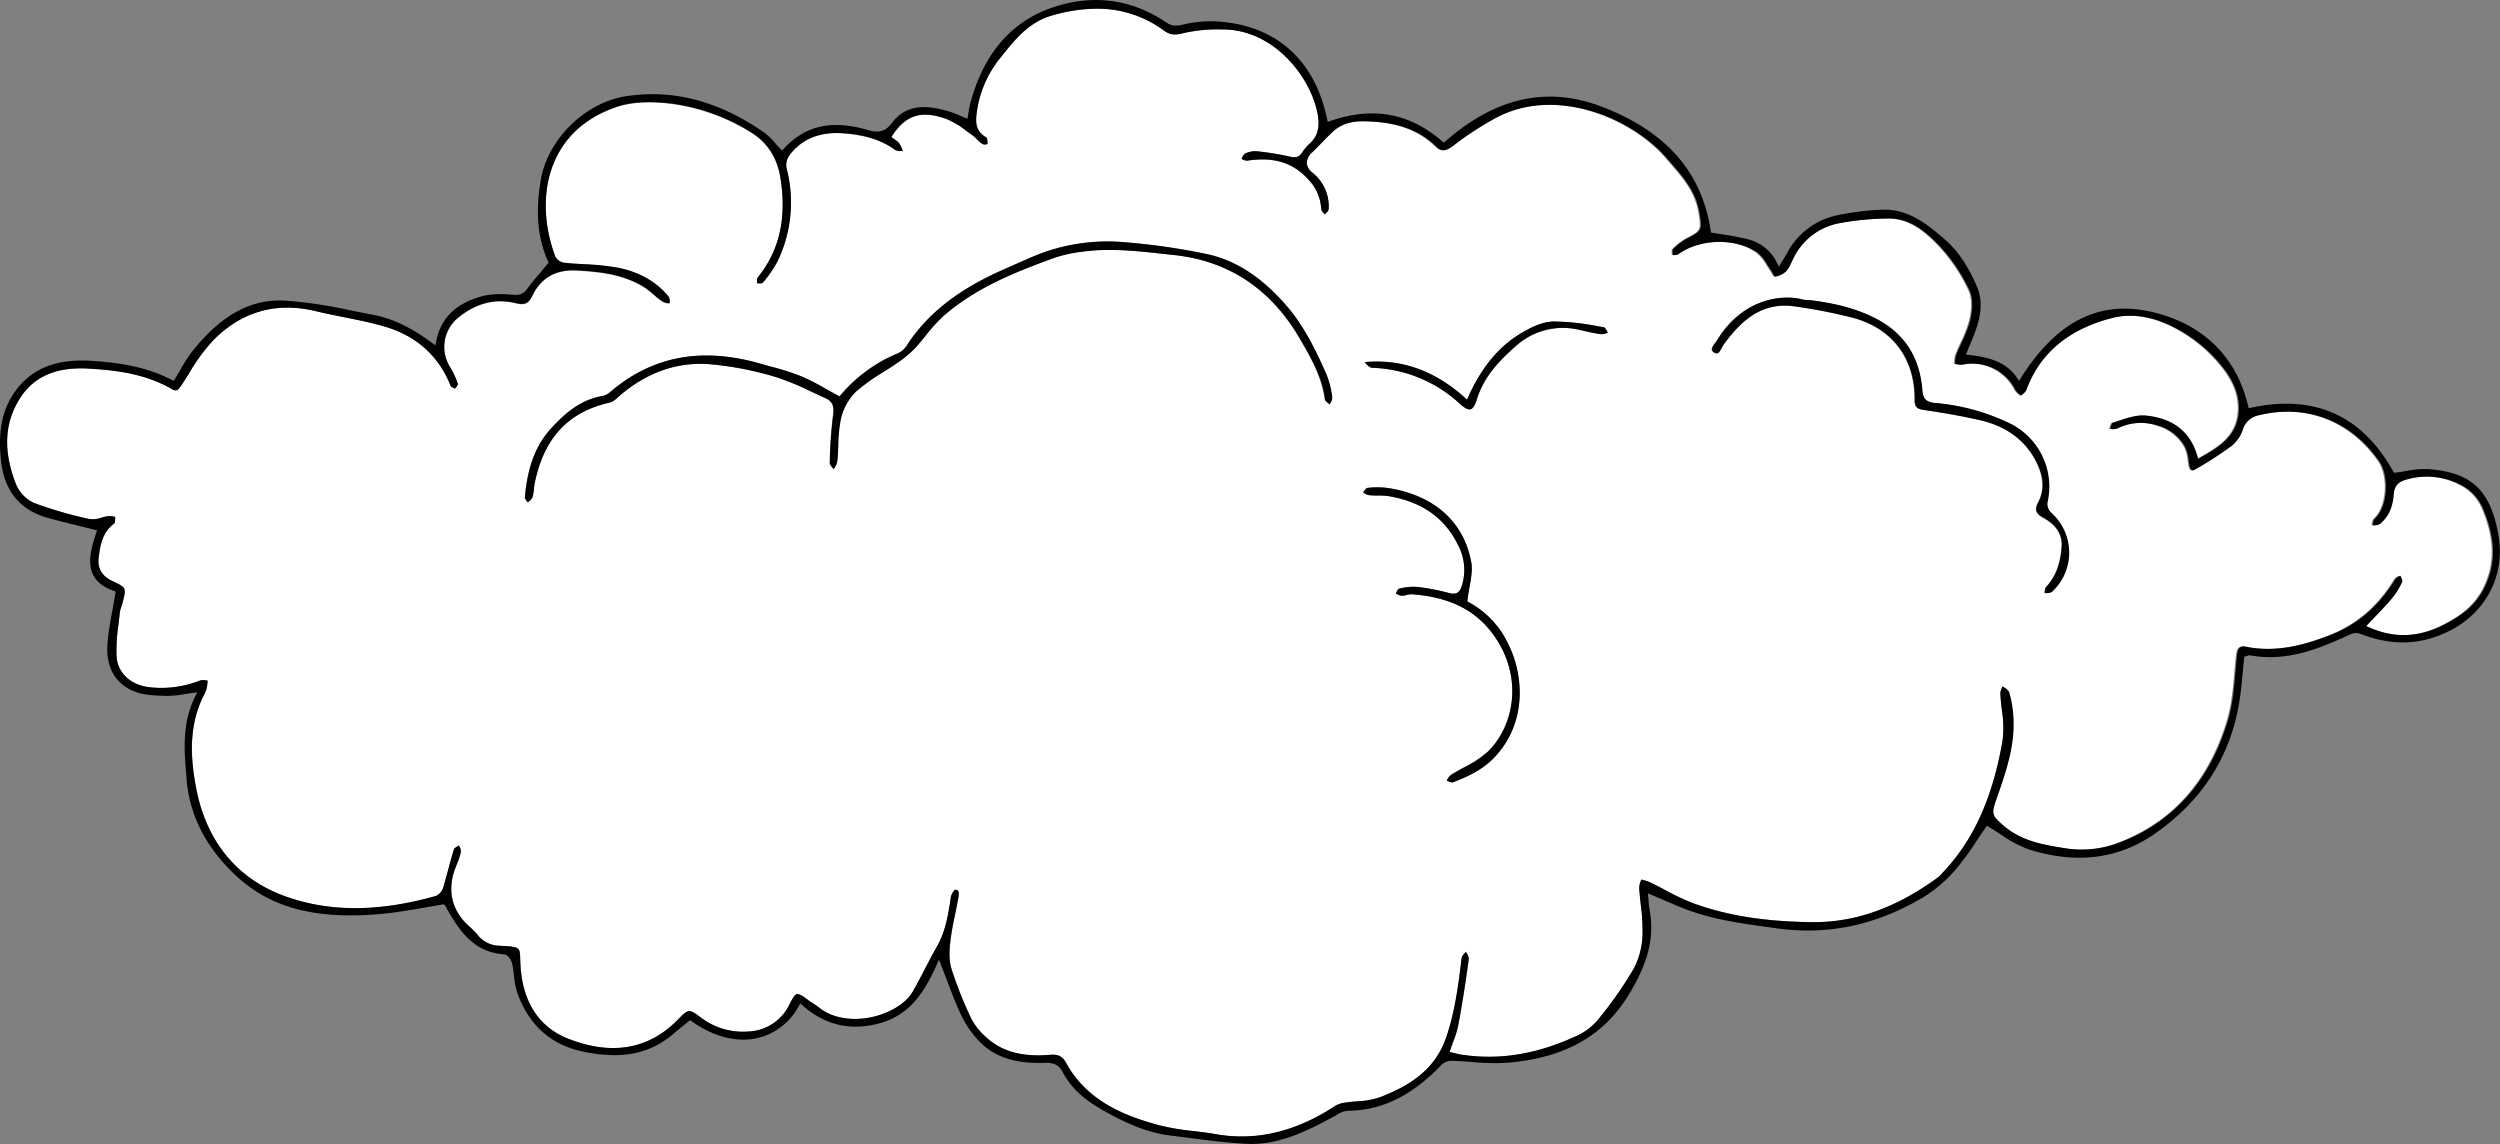 <svg xmlns="http://www.w3.org/2000/svg" viewBox="0 0 750.03 343.24"><rect x="0" y="0" width="750.03" height="343.24" fill="#808080" stroke="none"/><defs><style>.cls-1{fill:#fff;}</style></defs><g id="Layer_2" data-name="Layer 2"><g id="Mobile"><g id="_07" data-name="07"><path class="cls-1" d="M4.84,145.32a10.68,10.68,0,0,0,5.39,5.57,120.48,120.48,0,0,0,16.54,4.8,7.86,7.86,0,0,0,3.75-.41,13.82,13.82,0,0,1,2-.44,5.74,5.74,0,0,1,1.75.16l.3.06q0,.24,0,.51c0,.43-.07,1.32-.25,1.45-3.5,2.57-4.2,6.19-4.71,10.31-.39,3.19,1,5.56,4.14,7,4.22,2,4.22,2,3,6.61-.09.34-.2.68-.31,1a10,10,0,0,0-.52,2.12c-.11,1.13-.25,2.25-.38,3.38A51.27,51.27,0,0,0,35,197c.32,4.84,4.08,8.44,9.56,9.17a31.41,31.41,0,0,0,15.54-2,4.06,4.06,0,0,1,1.81,0l.4.05,0,.3a14.73,14.73,0,0,1-.3,2.07,10,10,0,0,1-.82,2l-.14.28c-4.79,9.61-3.66,19.86-2.15,27.72,3,15.8,12.12,26.93,26.25,32.16,13.35,4.94,28.28,5,45.62.09a3.92,3.92,0,0,0,2.23-2.47c.53-1.73,1-3.5,1.46-5.21.55-2.09,1.13-4.24,1.79-6.32.1-.31.72-.66,1.22-1l.27-.15c0,.08.07.16.11.25a3.12,3.12,0,0,1,.48,1.59,20.48,20.48,0,0,1-1.25,3.84c-.16.4-.32.8-.47,1.2-2.48,6.55-1,12.71,4.15,17.33a22.07,22.07,0,0,1,2.55,2.58,8.52,8.52,0,0,0,6.67,3.28c6,.33,6,.33,6.13,3.87,0,.67.05,1.46.11,2.38.7,10.77,5.65,18.26,14.31,21.64,13.08,5.12,24.13,3.21,32.85-5.68,3.31-3.39,3.38-3.33,7.08-.56a20.84,20.84,0,0,0,13.93,4.09A14.28,14.28,0,0,0,237,301.17c.82-1.62,1.49-2.74,2.14-2.89s1.65.5,3.09,1.58c.53.41,1.1.77,1.66,1.14a22,22,0,0,1,1.87,1.3c3.74,3,9.29,4.1,15.23,3s10.88-4.19,12.95-7.85c1.22-2.15,2.38-4.38,3.51-6.54s2.39-4.6,3.68-6.85c2.62-4.6,3.41-9.69,4.16-14.62l0-.13a4.49,4.49,0,0,1,1.27-2.33,1.1,1.1,0,0,1,.89.25c.38.44.2,1.56.09,2.23-.28,1.7-.64,3.42-1,5.09-.5,2.4-1,4.88-1.31,7.35-.36,2.92-.58,6,.24,8.7a118.35,118.35,0,0,0,5.84,14.75,18.51,18.51,0,0,0,4.07,5.38c4.78,4.67,11,6.5,19.71,5.76,2.42-.21,3.72.44,4.79,2.39,6.27,11.49,17.52,15.89,27.7,18.68a71.93,71.93,0,0,0,10.56,1.8c2.14.26,4.36.53,6.51.91,12.25,2.17,24.07-.62,36.15-8.56a8,8,0,0,1,3-.9c1.13-.18,2.32-.28,3.48-.37a24.09,24.09,0,0,0,6.78-1.22c7.86-3.09,16.37-7.65,19.89-18,2.59-7.66,3.65-15.61,4.6-23.77a3.76,3.76,0,0,1,1.1-1.62l.19-.2.15.25a3.63,3.63,0,0,1,.71,1.83c-.94,7-2,13.5-3.13,19.8a30,30,0,0,1-1.52,4.95c-.3.82-.6,1.65-.89,2.52l-.22.66.68.15,1,.24c.67.16,1.29.32,1.93.41,11.08,1.69,22.09,0,33.67-5.25a18.76,18.76,0,0,0,7-4.92,119.87,119.87,0,0,0,11.06-15.77A23.52,23.52,0,0,0,492.82,280a57.65,57.65,0,0,0-.53-8.53c-.18-1.63-.37-3.31-.47-5a6,6,0,0,1,.44-2.12c.05-.16.11-.33.16-.5l.47.13a10.53,10.53,0,0,1,2.14.7c1.5.71,3,1.5,4.46,2.27a72.5,72.5,0,0,0,8.45,4c10.15,3.74,21.53,5.55,35.81,5.69,12.81.13,25.09-4.23,37.6-13.36a8.85,8.85,0,0,0,1.32-1.27l.39-.43c9.11-9.68,14.75-22.17,17.75-39.28a32.9,32.9,0,0,0-.2-9.34c-.19-1.65-.39-3.35-.44-5a4.63,4.63,0,0,1,.57-1.86l.09-.2.21.18a3.87,3.87,0,0,1,1.35,1.46,32.33,32.33,0,0,1,1.24,6.62c.87,9-2.1,17.4-5,25.57l-.06.17c-1.49,4.24-1.32,4.82,2.29,7.88,5.51,4.67,12.34,5.76,18.37,6.71a31.24,31.24,0,0,0,16.13-1.64c16.26-6.13,27.27-18.5,32.72-36.76,1.4-4.7,1.83-9.73,2.25-14.6.14-1.61.27-3.21.45-4.8.14-1.31.43-2.09.93-2.45a2.36,2.36,0,0,1,1.88-.19c9.35,1.86,17.9-.69,25-3.43,8.27-3.17,14.73-8.71,19.73-16.93a3.17,3.17,0,0,1,1.27-.86l.22-.11.15.33c.21.47.53,1.19.42,1.44a21.35,21.35,0,0,1-3.19,5.15c-1.51,1.81-3.13,3.49-4.84,5.27-.72.75-1.45,1.5-2.17,2.28l-.61.64.81.36c7.64,3.41,15.09,3.12,22.76-.88,4.5-2.35,9-5.3,11.83-10.94,3.56-7.21,3.43-14.77-.4-23.8a14.25,14.25,0,0,0-5.52-6.46,21.92,21.92,0,0,0-17.41-2.23c-2.53.7-3.63,2-3.82,4.42-.31,4-1.67,7-4.16,8.91a3.73,3.73,0,0,1-1.83.4l-.29,0,0-.27a3.28,3.28,0,0,1,.48-1.63c4.17-3.7,4.39-12.95,1.52-17.15-8.36-12.23-21.82-17.47-36-14a6.18,6.18,0,0,0-5,4.36,10.69,10.69,0,0,1-3.3,4.82,106.64,106.64,0,0,1-11,7.12,1.15,1.15,0,0,1-1,.21c-.34-.15-.61-.74-.75-1.6-.06-.39-.11-.79-.17-1.19a13,13,0,0,0-1-4,13.46,13.46,0,0,0-8.23-6.56,15.82,15.82,0,0,0-12.23.87,3.76,3.76,0,0,1-1.82.11l-.28,0c0-.12.07-.24.1-.36a5.14,5.14,0,0,1,.53-1.43l2-.66c2.72-.89,5.5-1.81,8.1-1.56,8.17.81,13.36,4.91,15.43,12.2l.22.77.7-.39c5.4-3.08,11-6.26,11.47-13.79.29-4.43-1.13-8.52-4.46-12.86a44.14,44.14,0,0,0-14.14-12c-6.68-3.63-13.37-4.74-19.34-3.21-13.11,3.35-21.78,10.64-25.78,21.64a3.75,3.75,0,0,1-1.23,1.33l-.39.32-.35-.31a5.36,5.36,0,0,1-1.31-1.42,14.38,14.38,0,0,0-15.61-7.6,5.56,5.56,0,0,1-2-.11l-.46-.07,0-.54a7.21,7.21,0,0,1,.32-2.16c.48-1.26,1.06-2.52,1.62-3.73a37.25,37.25,0,0,0,2.58-6.7c.41-1.7,1.2-6-.29-9.07a51.92,51.92,0,0,0-8.65-12.9c-4.15-4.41-8.89-8.5-15.4-8.53a82.84,82.84,0,0,0-15.18,1.47,19.14,19.14,0,0,0-13.31,10.06c-.27.49-.51,1-.75,1.53a10.36,10.36,0,0,1-1.67,2.82,6.39,6.39,0,0,1-3.35,1.57,7.6,7.6,0,0,1-.65-1,12.86,12.86,0,0,0-.71-1.15c-.35-.49-.68-1-1-1.54a12.14,12.14,0,0,0-2.85-3.46c-6.31-4.56-17.23-4.35-23.85.48a2.68,2.68,0,0,1-1.31.19h-.25l0-.36c0-.38-.11-1.18,0-1.32a17.18,17.18,0,0,1,4.34-3.36l.29-.15c4-2.11,4.16-2.38,3.44-7.07-.09-.59-.23-1.18-.36-1.76l-.06-.25c-1.25-5.31-4.67-9.27-8-13.09-.45-.51-.9-1-1.34-1.55-5.35-6.31-13.83-11.64-22.69-14.26-7.2-2.14-18-3.54-28.4,1.86a97.63,97.63,0,0,0-13.25,8.63c-2.13,1.6-3.42,1.64-4.94.14-6.5-6.39-14.77-7.42-21.25-7.6-4.26-.13-7.37.89-9.79,3.15-1.28,1.2-2.52,2.48-3.72,3.71-.79.81-1.58,1.61-2.38,2.4A4.7,4.7,0,0,0,392,48.94a4.3,4.3,0,0,0,1.85,3,12.86,12.86,0,0,1,4.73,10.92c0,.34-.51.83-.94,1.26l-.23.22-.19-.22a3.06,3.06,0,0,1-.86-1.35,13.69,13.69,0,0,0-3.85-8.88c-4.56-5.08-10.4-6.88-18.36-5.66a3.16,3.16,0,0,1-1.47-.43l-.23-.1c.05-.08.09-.17.14-.26a3.18,3.18,0,0,1,.94-1.34,6.75,6.75,0,0,1,3.54-.68A81.87,81.87,0,0,1,386.87,47c1.37.31,2.7.46,3.79-1.25A13.79,13.79,0,0,1,393,43c2.27-2.07,3-4.77,2.4-8.49-1.85-10.95-13-26-29.06-25.71a46.6,46.6,0,0,0-11.16,1.08c-2.46.65-4,.69-6-.78A33.35,33.35,0,0,0,329,2.61,48.33,48.33,0,0,0,315.4,4.72c-6.86,2-11,7.32-15.11,12.46a32.73,32.73,0,0,0-7.1,15.58c-.48,3.16-1,6.43,2.72,8.53.09.05.19.16.21.16h0c0,.18,0,.38.06.58a4,4,0,0,1,.05,1.21,1.9,1.9,0,0,1-1.49,0,10,10,0,0,1-1.6-1.37,11.69,11.69,0,0,0-1.63-1.42c-.56-.39-1.12-.8-1.69-1.21a24.41,24.41,0,0,0-5.9-3.51c-7.42-2.67-12.11-1.25-16.18,4.92l-.31.47.44.36c.26.22.53.41.79.59a4.43,4.43,0,0,1,1.14,1,11.83,11.83,0,0,1,1,2.15l.05.12h-.26a3.79,3.79,0,0,1-1.93-.25c-4.13-3-9.22-4.63-16-5.08s-12.18,1.76-15.8,6.58a5,5,0,0,0-.91,3.8,40.61,40.61,0,0,1-2.6,27.88A33.71,33.71,0,0,1,228.74,85a3.71,3.71,0,0,1-1.28.09h-.35v-.31a2.83,2.83,0,0,1,.17-1.41c6.52-8,8.76-17.72,6.87-29.77-1-6.27-3.94-10.83-9.06-13.94A59.61,59.61,0,0,0,199.75,31c-6-.57-11-.16-15,1.23-8.62,3-14.71,8.27-18.11,15.6-3.91,8.4-3.91,19.1,0,29.37a3.74,3.74,0,0,0,2.84,1.76c1.91.19,3.86.3,5.74.41a76,76,0,0,1,9.87,1c6.61,1.25,11.84,4.22,15.55,8.82a3,3,0,0,1,.27,1.61,2.44,2.44,0,0,0,0,.27l-.28,0a4.44,4.44,0,0,1-1.86-.5,27.56,27.56,0,0,1-2.55-2,25,25,0,0,0-3.31-2.54c-6.28-3.76-13.29-4.44-19.93-4.81-6.27-.35-10.75,2.23-13.35,7.68-1.05,2.22-2.31,2.78-4.81,2.16-6.25-1.58-12.2,0-17.65,4.55A11.34,11.34,0,0,0,135,110.08a21.94,21.94,0,0,1,2.38,5.2,4,4,0,0,1-.63,1l-.24.31-.3-.15c-.39-.19-.93-.45-1-.66-3.6-9.06-10.33-15.08-20-17.88-4-1.16-8.15-2-12.17-2.79-2.74-.55-5.57-1.11-8.32-1.78-11.81-2.84-22.13.07-30.66,8.65A56.14,56.14,0,0,0,56.67,112c-.69,1.09-1.38,2.19-2.08,3.26-1.12,1.71-1.58,2.25-3,1.46-7.87-4.59-16.61-5.68-24.89-6.17-9.63-.57-16.34,2.23-20.52,8.58C1.31,126.64.86,135.19,4.84,145.32ZM479,97.81l2.28.37c.22,0,.69.88.91,1.28l.18.32-.2.07a4.46,4.46,0,0,1-1.78.38,44.88,44.88,0,0,1-4.84-.93L474,99a21.05,21.05,0,0,0-19.28,4.93c-4.76,4.19-9.46,9-11.58,15.82-.58,1.87-1.21,2.87-1.92,3.07s-1.75-.32-3.17-1.6a40.49,40.49,0,0,0-26.41-10.84c-.69,0-1.5-.84-2.22-1.71,11.14-1,21,2.54,30.06,10.68l.64.58.35-.79c4.23-9.32,9.52-15.55,16.65-19.58,3.55-2,6.5-3,9-3.06A71,71,0,0,1,479,97.81ZM434.14,233.93a4.18,4.18,0,0,1,1.09-1.41c1.28-.83,2.67-1.58,4-2.31a32.14,32.14,0,0,0,7.13-4.73c7.85-7.64,11-22.71,1.25-35.59-5.35-7.08-13-10.77-24-11.61a6,6,0,0,0-1.75.24,4.51,4.51,0,0,1-1.35.2,4.83,4.83,0,0,1-1.59-.56l-.18-.09.14-.29c.18-.37.51-1.06.7-1.12a16.53,16.53,0,0,1,5.69-.58,66.39,66.39,0,0,1,9.49,1.84c2,.51,3.09,0,3.72-2a15.85,15.85,0,0,0-1.1-12.45c-4-8.14-10.79-12.93-20.74-14.62a19.58,19.58,0,0,0-3.32-.19,23.65,23.65,0,0,1-2.7-.12,4.14,4.14,0,0,1-1.51-.7l-.17-.11.2-.28c.28-.4.75-1.06,1-1.09a24.5,24.5,0,0,1,6.67.09c13.59,2.27,22.3,10.14,24.52,22.15.42,2.29,0,4.8-.51,7.46-.23,1.28-.46,2.6-.61,3.94l-.05.44.39.19a27.22,27.22,0,0,1,11.55,11.88c5.16,9.77,6,24.25-3.72,34.58-3.72,3.94-8.49,6.07-12.67,7.62l-.13,0a4.48,4.48,0,0,1-1.32-.45l-.28-.13ZM251.43,133.59c-.06,1.59-.13,3.22-.3,4.8a5.68,5.68,0,0,1-.92,2.12l-.14.25-.18-.21c-.47-.56-1-1.18-1-1.61a128.48,128.48,0,0,1,1-14.4c.25-1.87.31-3.94-2.25-5.07-1.45-.64-2.89-1.32-4.33-2a77.76,77.76,0,0,0-11-4.48,98.13,98.13,0,0,0-18.92-3.68c-10.22-.91-19.73,2.46-28.23,10a5.87,5.87,0,0,1-2.27,1.46c-12.39,2.73-19.75,10.6-22.52,24.07a17.15,17.15,0,0,0-.26,1.87,11.29,11.29,0,0,1-.47,2.56,3.56,3.56,0,0,1-1.17,1.25l-.22.18a1.77,1.77,0,0,1-.16-.22c-.32-.42-.71-.94-.68-1.23.57-6.27,2-14.29,7.85-20.7,3.95-4.3,8.52-8.46,15.09-9.69a5.12,5.12,0,0,0,2.36-1c12.71-11,27.55-13.86,45.41-8.74l3,.84a78.52,78.52,0,0,1,9,2.85,71.33,71.33,0,0,1,7.73,3.94c1.16.64,2.32,1.3,3.52,1.93l.44.24.33-.39a45.17,45.17,0,0,1,17.33-12.6,6.44,6.44,0,0,0,2.7-2.57c6.29-9.52,15.59-16.73,29.26-22.68l3.11-1.37c2.93-1.31,6-2.66,9-3.75A57.51,57.51,0,0,1,338,72.73a195.64,195.64,0,0,1,23.78,3.43c8.59,1.83,16.06,6.57,23.51,14.92,5.72,6.42,9.33,14,12.53,21.25a26.17,26.17,0,0,1,1.71,7,3.61,3.61,0,0,1-.64,1.7,2,2,0,0,0-.14.25l-.24-.2c-.51-.43-1.09-.91-1.14-1.26-.88-6.84-4.23-12.61-7.48-18.19-8.7-15-21.46-23.46-37.93-25.17l-3.38-.37c-7.83-.85-15.92-1.74-24-.62a41,41,0,0,0-8.25,1.79c-12.16,4.41-23.88,9.08-33.54,17.61a48.33,48.33,0,0,0-5.27,5.82c-1.06,1.31-2.15,2.66-3.31,3.89a32.19,32.19,0,0,1-5.06,4.18c-1.39,1-2.86,1.9-4.28,2.8a62.27,62.27,0,0,0-8,5.68,16.57,16.57,0,0,0-4.73,8.31A43.07,43.07,0,0,0,251.43,133.59Zm363.91,20.32a16,16,0,0,1,.13,23.7,3.31,3.31,0,0,1-1.77.35l-.35,0a1.94,1.94,0,0,0,0-.24,3.09,3.09,0,0,1,.39-1.56c2.86-3.06,4.35-6.94,4.7-12.21.23-3.58-1.61-6.47-5.49-8.58-2.32-1.27-2.71-2.46-1.53-4.7,1.82-3.46,1.7-7.27-.36-11.62-3.19-6.7-8.89-11.06-17-12.94-6.13-1.43-12.28-2.41-17-3.11-2.13-.32-2.74-1-2.72-3,.09-12.71-6.91-21.75-19.18-24.81a161.09,161.09,0,0,0-17-3.28c-10.18-1.41-16.37,5-21.08,11.4a9.66,9.66,0,0,0-.68,1.13c-.38.71-.77,1.44-1.25,1.58a1.12,1.12,0,0,1-.87-.21,1.37,1.37,0,0,1-.78-.82c-.12-.58.5-1.41,1-2.09a8.49,8.49,0,0,0,.58-.83c7.93-13,20.13-13.67,25.47-12.23a8.82,8.82,0,0,0,1.67.23l.7,0c8.41,1,14.61,2.8,20.1,5.71,8.24,4.35,12.81,11.47,13.58,21.15.22,2.74,1.17,3.7,3.89,4a63.52,63.52,0,0,1,22.89,6.38,21.13,21.13,0,0,1,10.64,23.51A3.65,3.65,0,0,0,615.34,153.91Z"/><path d="M130.81,102.62l-.19,1-.8-.6c-6.39-4.77-12.11-7.51-18-8.6-2.11-.39-4.22-.82-6.34-1.24a139.66,139.66,0,0,0-19.92-3c-10.31-.54-19.12,4.28-27.84,15.19A46.14,46.14,0,0,0,54.07,111c-.54.93-1.08,1.86-1.65,2.78l-.31.49-.52-.27c-8.21-4.27-17-5.3-24.43-5.76-10-.59-17.22,2.16-22.08,8.47-4.24,5.48-5.72,12-4.83,21.06.94,9.58,5.72,15.39,14.6,17.75,3.06.82,6.21,1.6,9.26,2.35l4.36,1.08.66.17-.22.64c-2.4,7.08-4,14.26,5.29,17.55l.5.18-.09.51c-.27,1.66-.56,3.27-.85,4.84-.63,3.44-1.23,6.68-1.5,10-.43,5.06.66,11.71,8.24,14.67,2.72,1.06,5.92,1.16,9,1.26l.62,0a28.42,28.42,0,0,0,5.13-.5c.88-.14,1.79-.29,2.75-.4l1.17-.15-.53,1.05C54.51,217,55.23,225.14,56,233.8l0,.3c.93,10.51,5.75,20,14.33,28.18,10.32,9.85,23.57,13.56,43,12,4.45-.35,9-1.13,13.36-1.88,1.94-.33,3.89-.67,5.86-1l0-.07h.38a.84.84,0,0,1,.71.52l.42.59-.09,0c3.91,7,8.27,13.27,17.33,13.89,1.09.07,2.14,1.8,2.34,2.72.27,1.23.42,2.5.57,3.73a23.49,23.49,0,0,0,1.1,5.46c3.72,9.79,10.35,15.48,20.27,17.4,11.3,2.19,19.48.48,26.5-5.52,1-.89,2.11-1.75,3.16-2.6l1.8-1.46.39.28c6.53,4.68,13.54,6.5,19.74,5.12a19,19,0,0,0,12.53-9.75l.38-.68.59.52c6.81,6,14.39,7.81,23.15,5.46s13.32-8.8,17.27-17.73l.6-1.38.55,1.4c.67,1.67,1.29,3.3,1.89,4.9,1.39,3.66,2.7,7.12,4.28,10.44a30.17,30.17,0,0,0,5.38,7.76c4.52,4.72,10.75,6.77,19.63,6.47,2.33-.08,4.15.36,5.41,2.77,3.14,6.05,8.49,9.55,13.8,12.42,5.14,2.78,11.34,5.74,18.33,6.59,1.91.23,3.82.48,5.73.73,5.68.73,11.56,1.49,17.35,1.78,9.39.45,17.75-3.63,26.2-8.22l.71-.41a7.31,7.31,0,0,1,3.42-1.29c10.24-.09,19.18-4.48,28.13-13.8a4.45,4.45,0,0,1,3-1.19c2,.05,4.08.2,6.06.35a67.54,67.54,0,0,0,11,.22c16.91-1.53,28.32-7.91,35.89-20.08,6-9.73,8-17.46,6.43-25.85-.16-.89-.23-1.8-.3-2.67,0-.4-.06-.8-.1-1.19l-.1-1,1,.4c1.29.54,2.53,1.08,3.75,1.6,2.63,1.14,5.11,2.22,7.66,3.13,7.67,2.77,15.85,3.92,23.76,5l2.23.31c15.35,2.19,29.66-.77,43.73-9a41,41,0,0,0,9.91-8.25,87.62,87.62,0,0,0,6.72-9.15c.88-1.31,1.75-2.6,2.63-3.84l.33-.47.49.28c1.23.71,2.47,1.52,3.67,2.31a35.69,35.69,0,0,0,8.41,4.48c14.06,4.45,26.66,2.94,37.46-4.47,14.26-9.8,22.88-23.05,25.62-39.38.52-3.07.82-6.22,1.1-9.28.14-1.42.27-2.84.43-4.25l0-.42.42-.11.49-.16a1.82,1.82,0,0,1,.89-.15c11,2,20.62-1.91,30.31-6.42a4,4,0,0,1,2.83,0c9,3.46,17,3.4,25.15-.21,12.06-5.34,18.41-16.94,16.17-29.54-2.38-13.41-8.09-18.75-21.05-19.71a28.82,28.82,0,0,0-6.77.6c-1,.18-2.09.35-3.12.47l-.42,0-.2-.37c-9.32-16.81-23.7-23.24-42.75-19.09l-.6.14-.14-.6c-3.38-14.32-12.82-24-27.32-27.9-16.49-4.48-29.87,1.89-40.92,19.48l-.51.82-.54-.81c-3.19-4.79-8.14-6.26-14.58-7l-.83-.09.32-.77c.31-.77.62-1.51.91-2.21.61-1.46,1.19-2.83,1.68-4.21,1.9-5.31,2-9.54.37-13.29-1.89-4.29-4.66-9.75-9.45-13.93-5.59-4.9-11.2-9.28-18.76-9.06a79.06,79.06,0,0,0-13.54,1.64A22.11,22.11,0,0,0,536,76.21c-.33.58-.68,1.14-1.09,1.79l-1.23,2-.51-1a13,13,0,0,0-8.51-7.14,73,73,0,0,0-7.8-1.52c-1.07-.17-2.11-.33-3.11-.51l-.44-.08-.07-.44c-2.6-17.42-13-29.52-31.9-37-16.77-6.65-32.4-3.33-47.77,10.15l-.41.36-.41-.36c-9.84-8.58-20.88-10.58-33.73-6.13l-.66.23-.26-1.08c-.08-.32-.16-.64-.23-1-4-17.22-15.8-27.2-33.32-28.08a36.07,36.07,0,0,0-9.73,1,9.63,9.63,0,0,1-2.06.29,4.88,4.88,0,0,1-2.85-.95c-10.65-7.24-22.8-8.67-35.12-4.14C302.9,7,294.92,16.57,291.05,31.2c-.19.74-.32,1.53-.45,2.36-.07.42-.14.85-.23,1.3l-.13.77-.72-.3c-.58-.23-1.12-.47-1.63-.69A26.71,26.71,0,0,0,285,33.52c-6.31-1.87-12.78-2.75-17.39,3.36-2.42,3.2-4.81,2.84-7.7,2-10.58-3-18.47-1.12-24.83,5.79l-.44.49-.47-.47c-.59-.6-1.14-1.22-1.67-1.81a19.29,19.29,0,0,0-3.27-3.15c-13.63-9.41-27.13-13-41.27-10.89-12.23,1.81-23.51,12.75-25.67,24.9-1.72,9.71-1,17.79,2.14,24.72l.16.36-.25.3c-.7.84-1.38,1.63-2,2.4-1.52,1.76-2.95,3.43-4.22,5.18a3.89,3.89,0,0,1-3.85,1.74l-1.48-.07a25.78,25.78,0,0,0-7.68.36C136.78,90.92,132.24,95.32,130.81,102.62Zm6.38-7.13c5.45-4.6,11.4-6.13,17.65-4.55,2.5.62,3.76.06,4.81-2.16,2.6-5.45,7.08-8,13.35-7.68,6.64.37,13.65,1.05,19.93,4.81a25,25,0,0,1,3.31,2.54,27.56,27.56,0,0,0,2.55,2,4.44,4.44,0,0,0,1.86.5l.28,0a2.44,2.44,0,0,1,0-.27,3,3,0,0,0-.27-1.61c-3.71-4.6-8.94-7.57-15.55-8.82a76,76,0,0,0-9.87-1c-1.88-.11-3.83-.22-5.74-.41a3.74,3.74,0,0,1-2.84-1.76c-3.9-10.27-3.9-21,0-29.37,3.4-7.33,9.49-12.57,18.11-15.6,4-1.39,9-1.81,15-1.23a59.61,59.61,0,0,1,25.34,8.65c5.12,3.11,8.08,7.67,9.06,13.94,1.89,12.05-.35,21.79-6.87,29.77a2.83,2.83,0,0,0-.17,1.41v.31h.35a3.47,3.47,0,0,0,1.28-.09,33.71,33.71,0,0,0,4.59-6.66,40.61,40.61,0,0,0,2.6-27.88,5,5,0,0,1,.91-3.8c3.62-4.82,8.93-7,15.8-6.58s11.89,2.06,16,5.08a3.77,3.77,0,0,0,1.93.25h.26l-.05-.12a11.83,11.83,0,0,0-1-2.15,4.43,4.43,0,0,0-1.14-1c-.26-.18-.53-.37-.79-.59l-.44-.36.31-.47c4.07-6.17,8.76-7.59,16.18-4.92a24.41,24.41,0,0,1,5.9,3.51c.57.41,1.13.82,1.69,1.21a11.69,11.69,0,0,1,1.63,1.42,10,10,0,0,0,1.6,1.37,1.9,1.9,0,0,0,1.49,0,4,4,0,0,0-.05-1.21c0-.2-.05-.4-.06-.58h0s-.12-.11-.21-.16c-3.7-2.1-3.2-5.37-2.72-8.53a32.73,32.73,0,0,1,7.1-15.58C304.35,12,308.54,6.72,315.4,4.72A48.33,48.33,0,0,1,329,2.61a33.35,33.35,0,0,1,20.13,6.53c2,1.47,3.56,1.43,6,.78A46.6,46.6,0,0,1,366.3,8.84c16.1-.27,27.21,14.76,29.06,25.71C396,38.27,395.23,41,393,43a13.79,13.79,0,0,0-2.3,2.72c-1.09,1.71-2.42,1.56-3.79,1.25a81.87,81.87,0,0,0-9.81-1.59,6.75,6.75,0,0,0-3.54.68,3.18,3.18,0,0,0-.94,1.34c-.05.09-.09.18-.14.26l.23.1a3.16,3.16,0,0,0,1.47.43c8-1.22,13.8.58,18.36,5.66a13.69,13.69,0,0,1,3.85,8.88,3.06,3.06,0,0,0,.86,1.35l.19.22.23-.22c.43-.43.92-.92.94-1.26a12.86,12.86,0,0,0-4.73-10.92,4.3,4.3,0,0,1-1.85-3,4.7,4.7,0,0,1,1.75-3.26c.8-.79,1.59-1.59,2.38-2.4,1.2-1.23,2.44-2.51,3.72-3.71,2.42-2.26,5.51-3.25,9.79-3.15,6.48.18,14.75,1.21,21.25,7.6,1.52,1.5,2.81,1.46,4.94-.14a97.63,97.63,0,0,1,13.25-8.63c10.42-5.4,21.19-4,28.4-1.86,8.86,2.62,17.34,8,22.69,14.26.44.52.89,1,1.34,1.55,3.3,3.82,6.72,7.78,8,13.09l.06.25c.13.58.27,1.17.36,1.76.72,4.69.59,5-3.44,7.07l-.29.15a17.18,17.18,0,0,0-4.34,3.36c-.14.14-.07.94,0,1.32l0,.36h.25a2.68,2.68,0,0,0,1.31-.19c6.62-4.83,17.54-5,23.85-.48a12.14,12.14,0,0,1,2.85,3.46c.34.53.67,1,1,1.54a12.86,12.86,0,0,1,.71,1.15,7.6,7.6,0,0,0,.65,1,6.39,6.39,0,0,0,3.35-1.57,10.36,10.36,0,0,0,1.67-2.82c.24-.52.48-1,.75-1.53a19.14,19.14,0,0,1,13.31-10.06,82.75,82.75,0,0,1,15.18-1.47c6.51,0,11.25,4.12,15.4,8.53a51.92,51.92,0,0,1,8.65,12.9c1.49,3.09.7,7.37.29,9.07a37.25,37.25,0,0,1-2.58,6.7c-.56,1.21-1.14,2.47-1.62,3.73a7.21,7.21,0,0,0-.32,2.16l0,.54.46.07a5.56,5.56,0,0,0,2,.11,14.38,14.38,0,0,1,15.61,7.6,5.36,5.36,0,0,0,1.31,1.42l.35.31.39-.32a3.75,3.75,0,0,0,1.23-1.33c4-11,12.67-18.29,25.78-21.64,6-1.53,12.66-.42,19.34,3.21a44.14,44.14,0,0,1,14.14,12c3.33,4.34,4.75,8.43,4.46,12.86-.48,7.53-6.07,10.71-11.47,13.79l-.7.39-.22-.77c-2.07-7.29-7.26-11.39-15.43-12.2-2.6-.25-5.38.67-8.1,1.56l-2,.66a5.14,5.14,0,0,0-.53,1.43c0,.12-.07.24-.1.36l.28,0a3.76,3.76,0,0,0,1.82-.11,15.82,15.82,0,0,1,12.23-.87,13.46,13.46,0,0,1,8.23,6.56,13,13,0,0,1,1,4c.06.4.11.8.17,1.19.14.86.41,1.45.75,1.6a1.15,1.15,0,0,0,1-.21,107.73,107.73,0,0,0,11-7.12,10.69,10.69,0,0,0,3.3-4.82,6.18,6.18,0,0,1,5-4.36c14.18-3.45,27.64,1.79,36,14,2.87,4.2,2.65,13.45-1.52,17.15a3.28,3.28,0,0,0-.48,1.63l0,.27.29,0a3.73,3.73,0,0,0,1.83-.4c2.49-2,3.85-4.87,4.16-8.91.19-2.44,1.29-3.72,3.82-4.42a21.92,21.92,0,0,1,17.41,2.23,14.25,14.25,0,0,1,5.52,6.46c3.83,9,4,16.59.4,23.8-2.79,5.64-7.33,8.59-11.83,10.94-7.67,4-15.12,4.29-22.76.88l-.81-.36.61-.64c.72-.78,1.45-1.53,2.17-2.28,1.71-1.78,3.33-3.46,4.84-5.27a21.35,21.35,0,0,0,3.19-5.15c.11-.25-.21-1-.42-1.44l-.15-.33-.22.11a3.17,3.17,0,0,0-1.27.86c-5,8.22-11.46,13.76-19.73,16.93-7.13,2.74-15.68,5.29-25,3.43a2.36,2.36,0,0,0-1.88.19c-.5.36-.79,1.14-.93,2.45-.18,1.59-.31,3.19-.45,4.8-.42,4.87-.85,9.9-2.25,14.6-5.45,18.26-16.46,30.63-32.72,36.76a31.24,31.24,0,0,1-16.13,1.64c-6-.95-12.86-2-18.37-6.71-3.61-3.06-3.78-3.64-2.29-7.88l.06-.17c2.87-8.17,5.84-16.61,5-25.57a32.33,32.33,0,0,0-1.24-6.62A3.87,3.87,0,0,0,601,206.1l-.21-.18-.09.2a4.63,4.63,0,0,0-.57,1.86c.05,1.65.25,3.35.44,5a32.9,32.9,0,0,1,.2,9.34c-3,17.11-8.64,29.6-17.75,39.28l-.39.43a8.85,8.85,0,0,1-1.32,1.27c-12.51,9.13-24.79,13.49-37.6,13.36-14.28-.14-25.66-2-35.81-5.69a72.5,72.5,0,0,1-8.45-4c-1.45-.77-3-1.56-4.46-2.27a10.53,10.53,0,0,0-2.14-.7l-.47-.13c-.05.17-.11.34-.16.5a6,6,0,0,0-.44,2.12c.1,1.65.29,3.33.47,5a57.65,57.65,0,0,1,.53,8.53,23.52,23.52,0,0,1-2.57,10.44,119.87,119.87,0,0,1-11.06,15.77,18.76,18.76,0,0,1-7,4.92c-11.58,5.22-22.59,6.94-33.67,5.25-.64-.09-1.26-.25-1.93-.41l-1-.24-.68-.15.22-.66c.29-.87.59-1.7.89-2.52a30,30,0,0,0,1.52-4.95c1.17-6.3,2.19-12.78,3.13-19.8a3.63,3.63,0,0,0-.71-1.83l-.15-.25-.19.2a3.76,3.76,0,0,0-1.1,1.62c-.95,8.16-2,16.11-4.6,23.77-3.52,10.38-12,14.94-19.89,18a24.09,24.09,0,0,1-6.78,1.22c-1.16.09-2.35.19-3.48.37a8,8,0,0,0-3,.9c-12.08,7.94-23.91,10.73-36.15,8.56-2.15-.38-4.37-.65-6.51-.91a71.93,71.93,0,0,1-10.56-1.8c-10.18-2.79-21.43-7.19-27.7-18.68-1.07-1.95-2.36-2.6-4.79-2.39-8.67.74-14.93-1.09-19.71-5.76a18.51,18.51,0,0,1-4.07-5.38,118.35,118.35,0,0,1-5.84-14.75c-.82-2.7-.6-5.78-.24-8.7.3-2.47.81-4.95,1.31-7.35.34-1.67.7-3.39,1-5.09.11-.67.29-1.79-.09-2.23a1.1,1.1,0,0,0-.89-.25,4.49,4.49,0,0,0-1.27,2.33l0,.13c-.75,4.93-1.54,10-4.16,14.62-1.29,2.24-2.51,4.59-3.68,6.85s-2.29,4.39-3.51,6.54c-2.07,3.66-7.16,6.74-12.95,7.85s-11.49.05-15.23-3a22,22,0,0,0-1.87-1.3c-.56-.37-1.13-.73-1.66-1.14-1.44-1.08-2.45-1.73-3.09-1.58s-1.32,1.27-2.14,2.89a14.28,14.28,0,0,1-12.61,8.34,20.84,20.84,0,0,1-13.93-4.09c-3.7-2.77-3.77-2.83-7.08.56-8.72,8.89-19.76,10.8-32.85,5.68-8.66-3.38-13.61-10.87-14.31-21.64-.06-.92-.09-1.71-.11-2.38-.12-3.54-.12-3.54-6.13-3.87a8.52,8.52,0,0,1-6.67-3.28,22.07,22.07,0,0,0-2.55-2.58c-5.16-4.62-6.63-10.78-4.15-17.33.15-.4.31-.8.47-1.2a20.48,20.48,0,0,0,1.25-3.84,3.12,3.12,0,0,0-.48-1.59,2.72,2.72,0,0,1-.11-.25l-.27.15c-.5.29-1.12.64-1.22,1-.66,2.08-1.24,4.23-1.79,6.32-.46,1.71-.93,3.48-1.46,5.21a3.92,3.92,0,0,1-2.23,2.47c-17.34,4.88-32.27,4.85-45.62-.09C71,263.48,61.9,252.35,58.86,236.55c-1.51-7.86-2.63-18.11,2.15-27.72l.14-.28a10,10,0,0,0,.82-2,14.94,14.94,0,0,0,.3-2.07l0-.3-.4-.05a4.06,4.06,0,0,0-1.81,0,31.41,31.41,0,0,1-15.54,2c-5.48-.73-9.24-4.33-9.56-9.17a51.27,51.27,0,0,1,.56-9.51c.13-1.13.27-2.25.38-3.38a10,10,0,0,1,.52-2.12c.11-.34.22-.68.31-1,1.2-4.64,1.2-4.64-3-6.61-3.14-1.47-4.53-3.84-4.14-7,.51-4.12,1.21-7.74,4.71-10.31.18-.13.23-1,.25-1.45q0-.27,0-.51l-.3-.06a5.74,5.74,0,0,0-1.75-.16,13.82,13.82,0,0,0-2,.44,7.86,7.86,0,0,1-3.75.41,120.48,120.48,0,0,1-16.54-4.8,10.68,10.68,0,0,1-5.39-5.57c-4-10.13-3.53-18.68,1.39-26.15,4.18-6.35,10.89-9.17,20.52-8.58,8.28.49,17,1.58,24.89,6.17,1.37.79,1.83.25,3-1.46.7-1.07,1.39-2.17,2.08-3.26A56.14,56.14,0,0,1,64.06,102c8.53-8.58,18.84-11.49,30.66-8.65,2.75.67,5.58,1.23,8.32,1.78,4,.8,8.17,1.63,12.17,2.79,9.69,2.8,16.42,8.82,20,17.88.08.21.62.47,1,.66l.3.15.24-.31a4,4,0,0,0,.63-1,21.94,21.94,0,0,0-2.38-5.2A11.34,11.34,0,0,1,137.19,95.49Z"/><path d="M301.52,80.68c-13.67,5.95-23,13.16-29.26,22.68a6.44,6.44,0,0,1-2.7,2.57,45.17,45.17,0,0,0-17.33,12.6l-.33.39-.44-.24c-1.2-.63-2.36-1.29-3.52-1.93a71.33,71.33,0,0,0-7.73-3.94,78.52,78.52,0,0,0-9-2.85l-3-.84c-17.86-5.12-32.7-2.26-45.41,8.74a5.12,5.12,0,0,1-2.36,1c-6.57,1.23-11.14,5.39-15.09,9.69-5.88,6.41-7.28,14.43-7.85,20.7,0,.29.36.81.68,1.23a1.77,1.77,0,0,0,.16.22l.22-.18a3.56,3.56,0,0,0,1.17-1.25,11.29,11.29,0,0,0,.47-2.56,17.15,17.15,0,0,1,.26-1.87c2.77-13.47,10.13-21.34,22.52-24.07a5.87,5.87,0,0,0,2.27-1.46c8.5-7.58,18-10.95,28.23-10A98.13,98.13,0,0,1,232.39,113a77.76,77.76,0,0,1,11,4.48c1.44.68,2.88,1.36,4.33,2,2.56,1.13,2.5,3.2,2.25,5.07a128.48,128.48,0,0,0-1,14.4c0,.43.52,1.05,1,1.61l.18.21.14-.25a5.68,5.68,0,0,0,.92-2.12c.17-1.58.24-3.21.3-4.8a43.07,43.07,0,0,1,.81-8,16.57,16.57,0,0,1,4.73-8.31,62.27,62.27,0,0,1,8-5.68c1.42-.9,2.89-1.83,4.28-2.8a32.19,32.19,0,0,0,5.06-4.18c1.16-1.23,2.25-2.58,3.31-3.89a48.33,48.33,0,0,1,5.27-5.82c9.66-8.53,21.38-13.2,33.54-17.61a41,41,0,0,1,8.25-1.79c8.06-1.12,16.15-.23,24,.62l3.38.37c16.47,1.71,29.23,10.18,37.93,25.17,3.25,5.58,6.6,11.35,7.48,18.19,0,.35.63.83,1.14,1.26l.24.2a2,2,0,0,1,.14-.25,3.61,3.61,0,0,0,.64-1.7,26.17,26.17,0,0,0-1.71-7c-3.2-7.23-6.81-14.83-12.53-21.25-7.45-8.35-14.92-13.09-23.51-14.92A195.64,195.64,0,0,0,338,72.73a57.53,57.53,0,0,0-24.4,2.83c-3.05,1.09-6.08,2.44-9,3.75Z"/><path d="M603.51,127.28a63.52,63.52,0,0,0-22.89-6.38c-2.72-.25-3.67-1.21-3.89-4-.77-9.68-5.34-16.8-13.58-21.15-5.49-2.9-11.69-4.66-20.09-5.71l-.69,0a8.92,8.92,0,0,1-1.69-.23c-5.34-1.44-17.54-.74-25.47,12.23a8.49,8.49,0,0,1-.58.83c-.5.68-1.12,1.51-1,2.09a1.37,1.37,0,0,0,.78.82,1.12,1.12,0,0,0,.87.21c.48-.14.87-.87,1.25-1.58a9.66,9.66,0,0,1,.68-1.13c4.71-6.43,10.9-12.81,21.08-11.4a161.09,161.09,0,0,1,17,3.28c12.27,3.06,19.27,12.1,19.18,24.81,0,2,.59,2.73,2.72,3,4.69.7,10.84,1.68,17,3.11,8.07,1.88,13.77,6.24,17,12.94,2.06,4.35,2.18,8.16.36,11.62-1.18,2.24-.79,3.43,1.53,4.7,3.88,2.11,5.72,5,5.49,8.58-.35,5.27-1.84,9.15-4.7,12.21a3.09,3.09,0,0,0-.39,1.56,1.94,1.94,0,0,1,0,.24l.35,0a3.31,3.31,0,0,0,1.77-.35,16,16,0,0,0-.13-23.7,3.65,3.65,0,0,1-1.19-3.12A21.13,21.13,0,0,0,603.51,127.28Z"/><path d="M409.18,147.46l-.2.28.17.11a4.14,4.14,0,0,0,1.51.7,23.65,23.65,0,0,0,2.7.12,19.58,19.58,0,0,1,3.32.19c9.95,1.69,16.74,6.48,20.74,14.62a15.85,15.85,0,0,1,1.1,12.45c-.63,1.94-1.71,2.51-3.72,2a66.39,66.39,0,0,0-9.49-1.84,16.53,16.53,0,0,0-5.69.58c-.19.06-.52.75-.7,1.12l-.14.29.18.09a4.83,4.83,0,0,0,1.59.56,4.51,4.51,0,0,0,1.35-.2,5.61,5.61,0,0,1,1.75-.24c11,.84,18.63,4.53,24,11.61,9.71,12.88,6.6,28-1.25,35.59a32.14,32.14,0,0,1-7.13,4.73c-1.35.73-2.74,1.48-4,2.31a4.18,4.18,0,0,0-1.09,1.41l-.13.23.28.13a4.48,4.48,0,0,0,1.32.45l.13,0c4.18-1.55,8.95-3.68,12.67-7.62,9.73-10.33,8.88-24.81,3.72-34.58a27.22,27.22,0,0,0-11.55-11.88l-.39-.19.05-.44c.15-1.34.38-2.66.61-3.94.48-2.66.93-5.17.51-7.46-2.22-12-10.93-19.88-24.52-22.15a24.5,24.5,0,0,0-6.67-.09C409.93,146.4,409.46,147.06,409.18,147.46Z"/><path d="M409.41,108.62c.72.87,1.53,1.69,2.22,1.71A40.49,40.49,0,0,1,438,121.17c1.42,1.28,2.46,1.79,3.17,1.6s1.34-1.2,1.92-3.07c2.12-6.81,6.82-11.63,11.58-15.82A21.05,21.05,0,0,1,474,99l1.56.35a44.88,44.88,0,0,0,4.84.93,4.46,4.46,0,0,0,1.78-.38l.2-.07-.18-.32c-.22-.4-.69-1.24-.91-1.28L479,97.81a71,71,0,0,0-12.87-1.36c-2.52,0-5.47,1-9,3.06-7.13,4-12.42,10.26-16.65,19.58l-.35.79-.64-.58C430.37,111.16,420.55,107.66,409.41,108.62Z"/></g></g></g></svg>